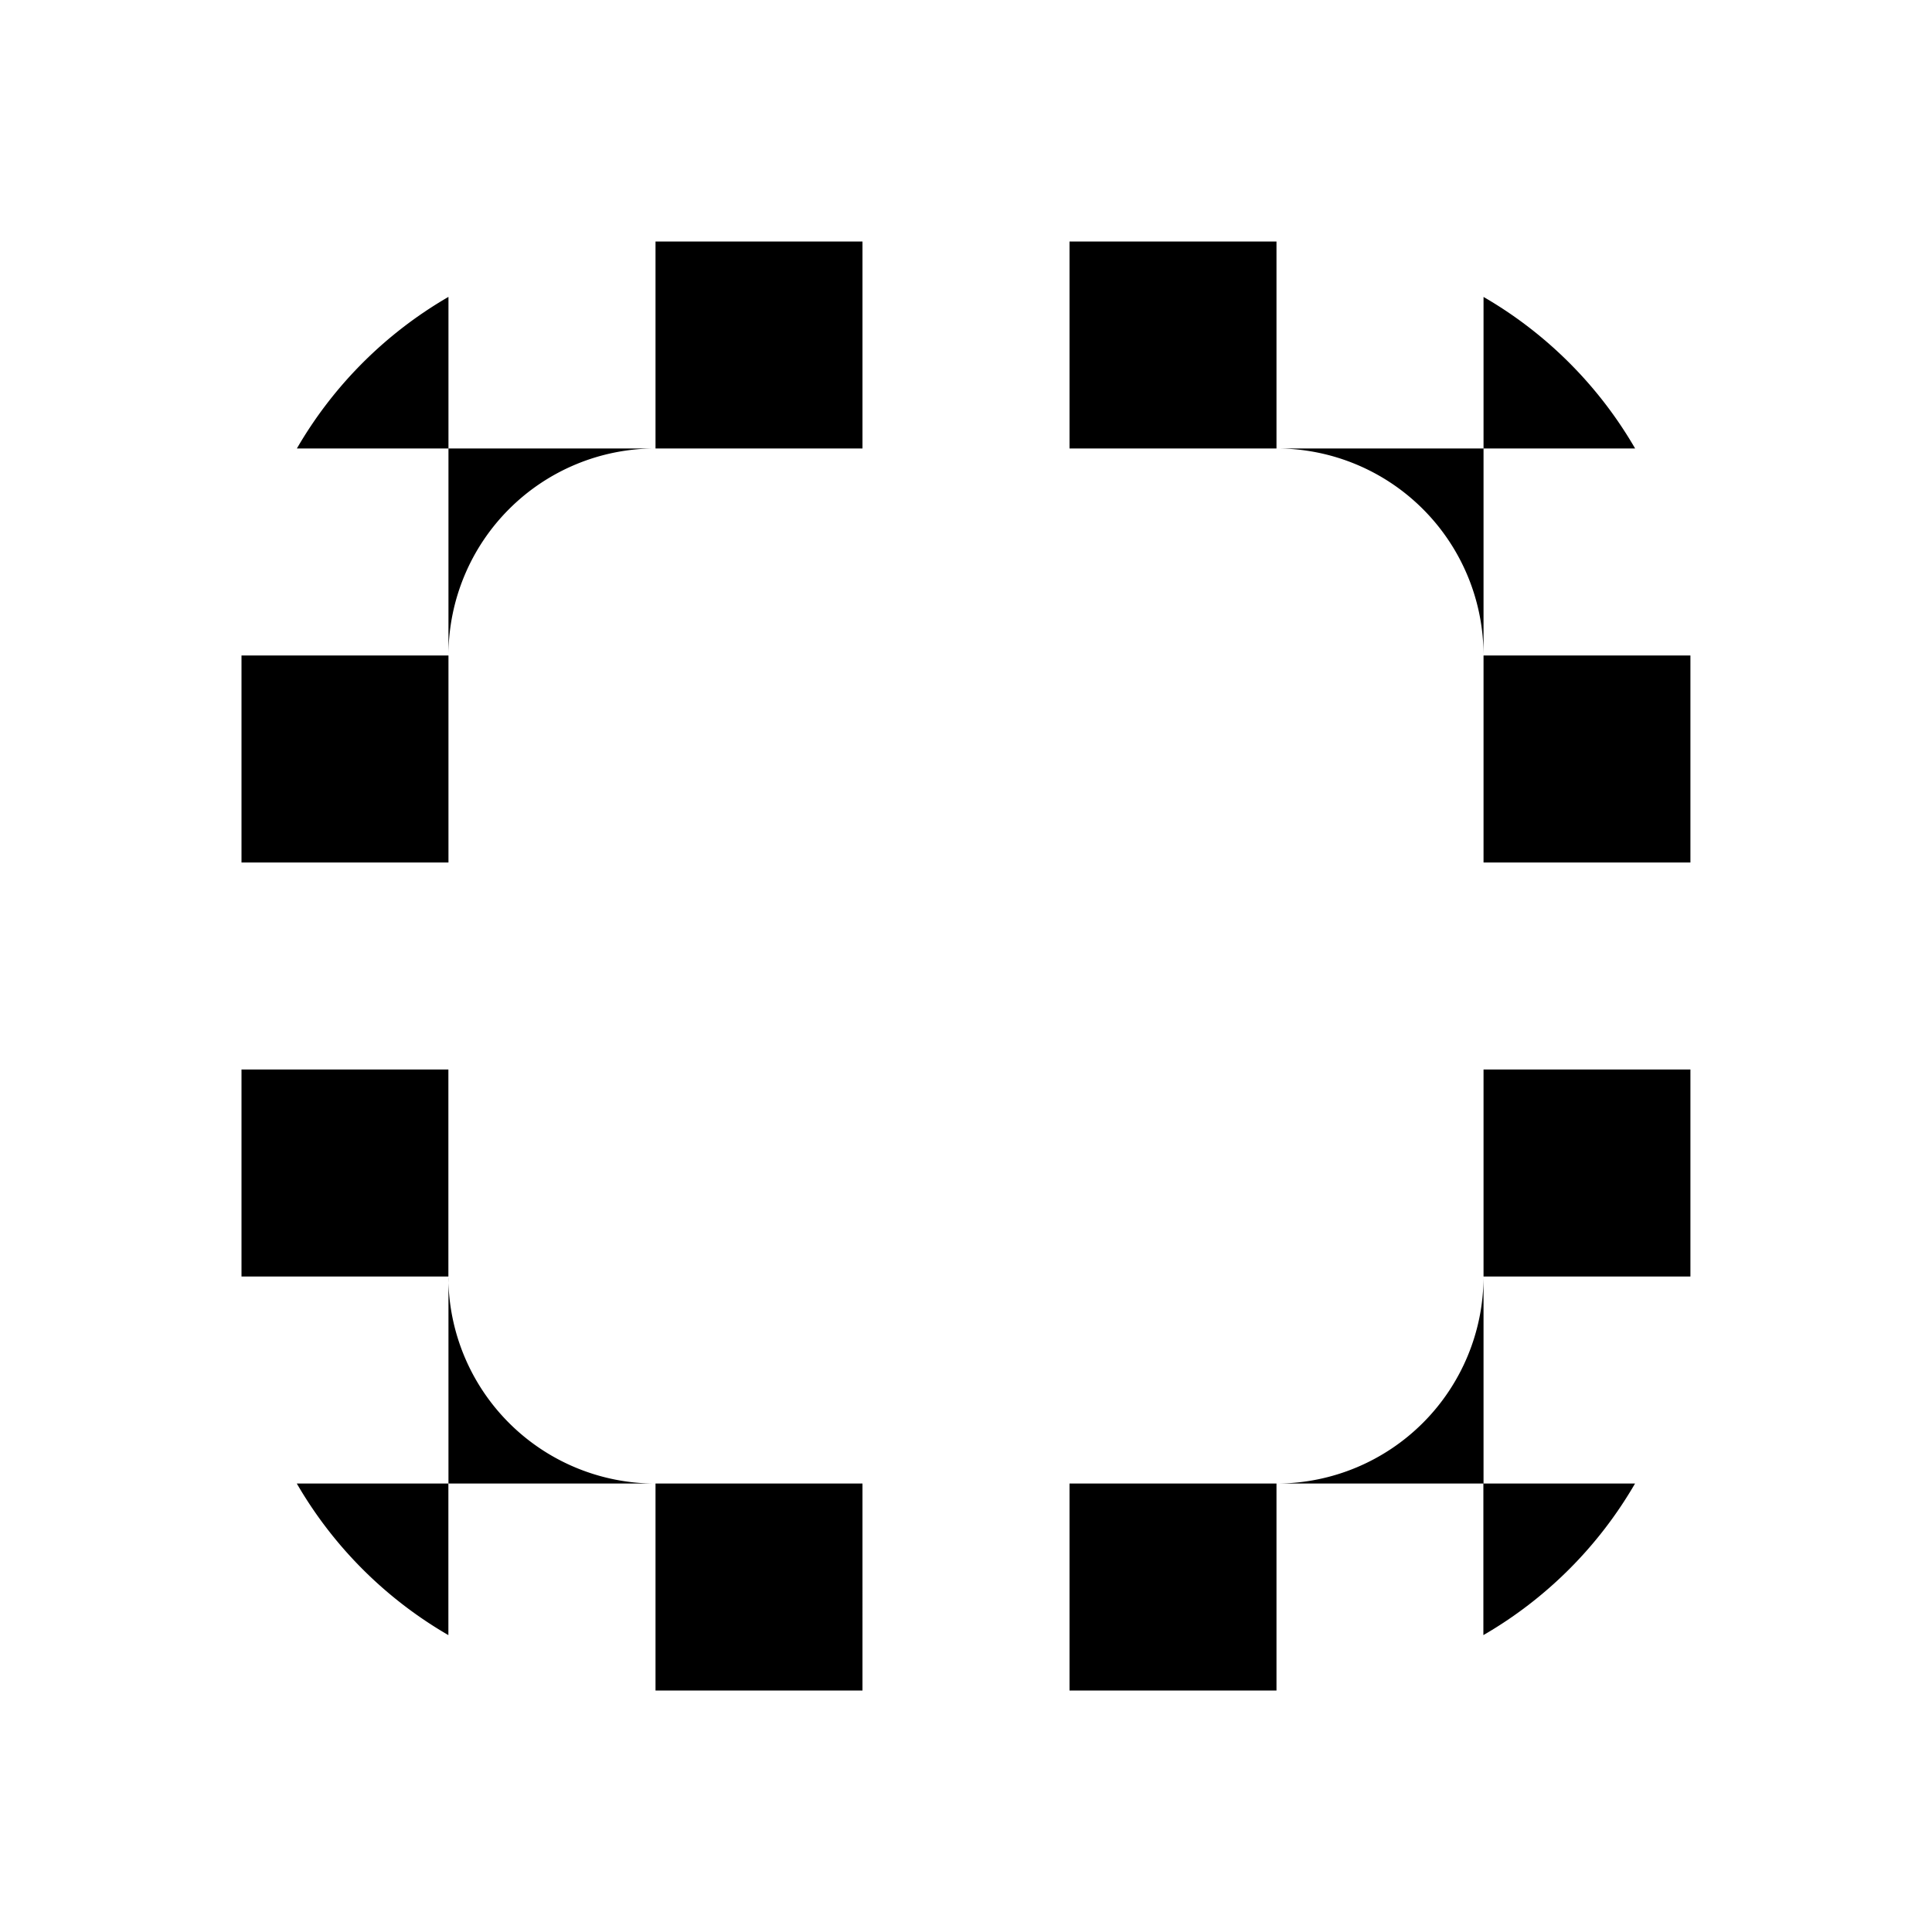<svg xmlns="http://www.w3.org/2000/svg" viewBox="0 0 24 24"><path fill-rule="evenodd" d="M13.286 5.571h2.571V3m2.572 5.143a2.571 2.571 0 0 0-2.565-2.572h2.565v2.572Zm0 2.571V8.143h2.57v2.571h-2.57Zm0 5.143v-5.143 2.572h2.57v2.571h-2.57Zm-2.562 2.572a2.572 2.572 0 0 0 2.562-2.572v2.572h-2.562Zm-2.581 0h2.571V21h-2.571v-2.571Zm-5.143 0h2.571V21H8.143v-2.571ZM5.57 15.876a2.571 2.571 0 0 0 2.562 2.553H5.571v-2.553Zm0-.019v-2.571H3v2.571h2.571Zm0 4.455a5.169 5.169 0 0 1-1.883-1.883h1.883v1.883Zm14.741-1.883a5.169 5.169 0 0 1-1.884 1.883v-1.883h1.884ZM18.428 3.688a5.168 5.168 0 0 1 1.884 1.883h-1.883V3.688ZM3 10.714h2.571V8.143H3v2.571Zm.688-5.143h1.883V3.688a5.168 5.168 0 0 0-1.883 1.883ZM8.143 3v2.571h2.571V3H8.143Zm-.007 2.571H5.571v2.553a2.571 2.571 0 0 1 2.565-2.553ZM15.857 3h-2.571v2.571" clip-rule="evenodd"/></svg>